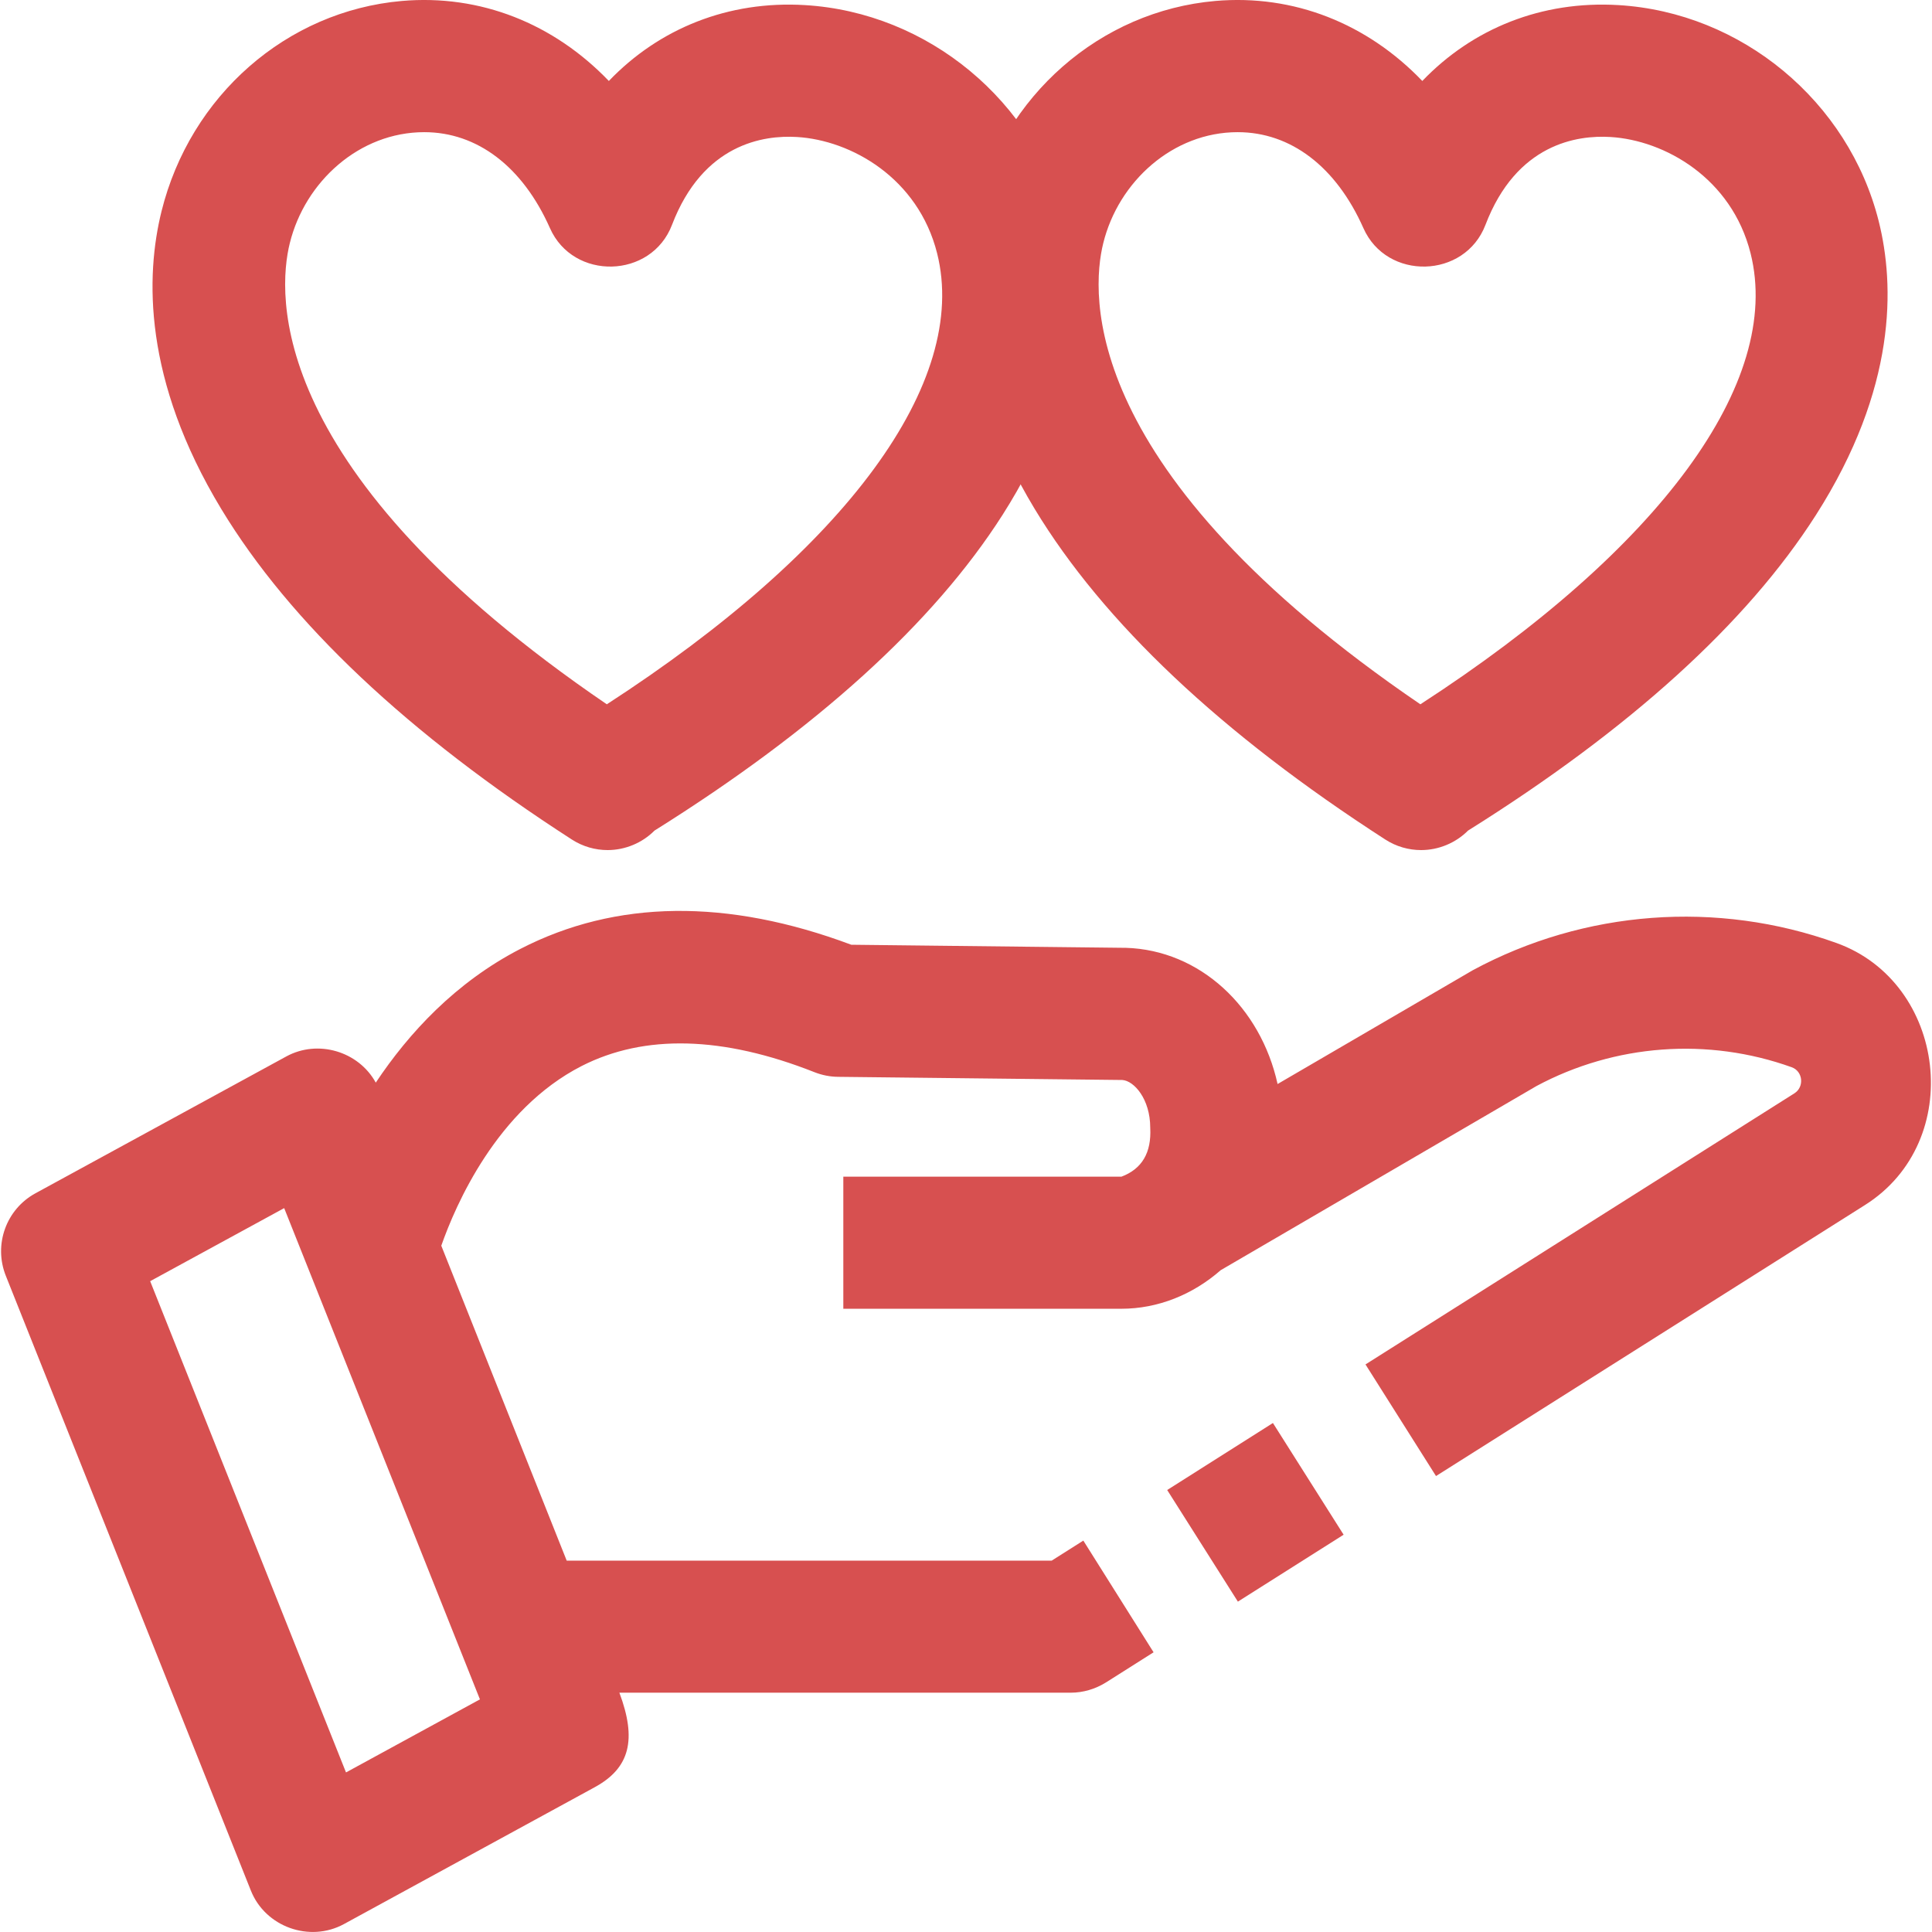 <svg width="22" height="22" viewBox="0 0 22 22" fill="none" xmlns="http://www.w3.org/2000/svg">
<g clip-path="url(#clip0_1790_6738)">
<path d="M13.291 16.967L14.495 16.204L15.3 17.476L14.096 18.238L13.291 16.967Z" fill="#D75050"/>
<path d="M14.548 12.344C14.355 11.468 13.665 10.819 12.82 10.793C12.815 10.793 12.811 10.793 12.806 10.793L9.694 10.758C8.28 10.229 7.013 10.245 5.926 10.805C5.187 11.186 4.654 11.765 4.279 12.328C4.082 11.97 3.619 11.834 3.26 12.03L0.404 13.588C0.07 13.77 -0.075 14.173 0.066 14.527L2.857 21.529C3.021 21.941 3.525 22.123 3.916 21.91L6.771 20.352C7.174 20.133 7.253 19.808 7.053 19.275H12.193C12.335 19.275 12.474 19.233 12.594 19.158L13.136 18.815L12.336 17.543L11.976 17.771H6.453L5.025 14.185C5.187 13.723 5.657 12.633 6.623 12.139C7.339 11.774 8.231 11.797 9.274 12.209C9.36 12.243 9.451 12.261 9.542 12.262L12.779 12.298C12.913 12.306 13.098 12.514 13.098 12.843C13.113 13.126 13.004 13.311 12.77 13.399H9.603V14.903H12.77C13.182 14.903 13.581 14.744 13.9 14.464L17.496 12.367C18.39 11.888 19.449 11.81 20.403 12.153C20.532 12.2 20.547 12.378 20.433 12.45L15.549 15.537L16.352 16.808L21.235 13.723C22.389 12.997 22.165 11.188 20.912 10.738C19.552 10.249 18.043 10.362 16.771 11.048C16.764 11.052 14.548 12.344 14.548 12.344ZM5.465 19.351L3.94 20.183L1.71 14.589L3.236 13.757L5.465 19.351Z" fill="#D75050"/>
<path d="M6.919 9.68C6.778 9.68 6.636 9.64 6.512 9.56C4.646 8.357 3.302 7.09 2.519 5.795C1.628 4.321 1.658 3.139 1.839 2.407C2.166 1.088 3.265 0.126 4.575 0.011C5.471 -0.067 6.306 0.269 6.933 0.922C7.507 0.323 8.294 0.006 9.164 0.058C10.568 0.141 11.787 1.153 12.13 2.518C12.313 3.246 12.337 4.419 11.415 5.865C10.629 7.096 9.297 8.304 7.453 9.458C7.313 9.599 7.118 9.68 6.919 9.68ZM4.831 1.505C4.093 1.505 3.473 2.067 3.3 2.769C3.158 3.341 3.019 5.369 6.91 8.02C9.639 6.252 11.039 4.35 10.671 2.884C10.455 2.027 9.693 1.597 9.075 1.56C8.695 1.537 8.005 1.637 7.652 2.561C7.417 3.176 6.528 3.199 6.262 2.597C5.951 1.897 5.434 1.505 4.831 1.505Z" fill="#D75050"/>
<path d="M16.182 9.68C16.041 9.68 15.899 9.64 15.775 9.56C13.909 8.357 12.566 7.09 11.782 5.795C10.892 4.321 10.921 3.139 11.102 2.407C11.429 1.088 12.528 0.126 13.838 0.011C14.734 -0.067 15.57 0.269 16.196 0.922C16.77 0.323 17.557 0.006 18.428 0.058C19.831 0.141 21.05 1.153 21.393 2.518C21.576 3.246 21.601 4.419 20.678 5.865C19.892 7.096 18.56 8.304 16.717 9.458C16.576 9.599 16.382 9.68 16.182 9.68ZM14.094 1.505C13.356 1.505 12.736 2.067 12.563 2.769C12.421 3.341 12.282 5.369 16.174 8.02C18.902 6.252 20.302 4.35 19.934 2.884C19.718 2.027 18.956 1.597 18.338 1.56C17.958 1.537 17.268 1.637 16.915 2.561C16.68 3.176 15.791 3.199 15.525 2.597C15.214 1.897 14.697 1.505 14.094 1.505Z" fill="#D75050"/>
</g>
<defs>
<clipPath id="clip0_1790_6738">
<rect width="22" height="22" fill="white"/>
</clipPath>
</defs>
</svg>

